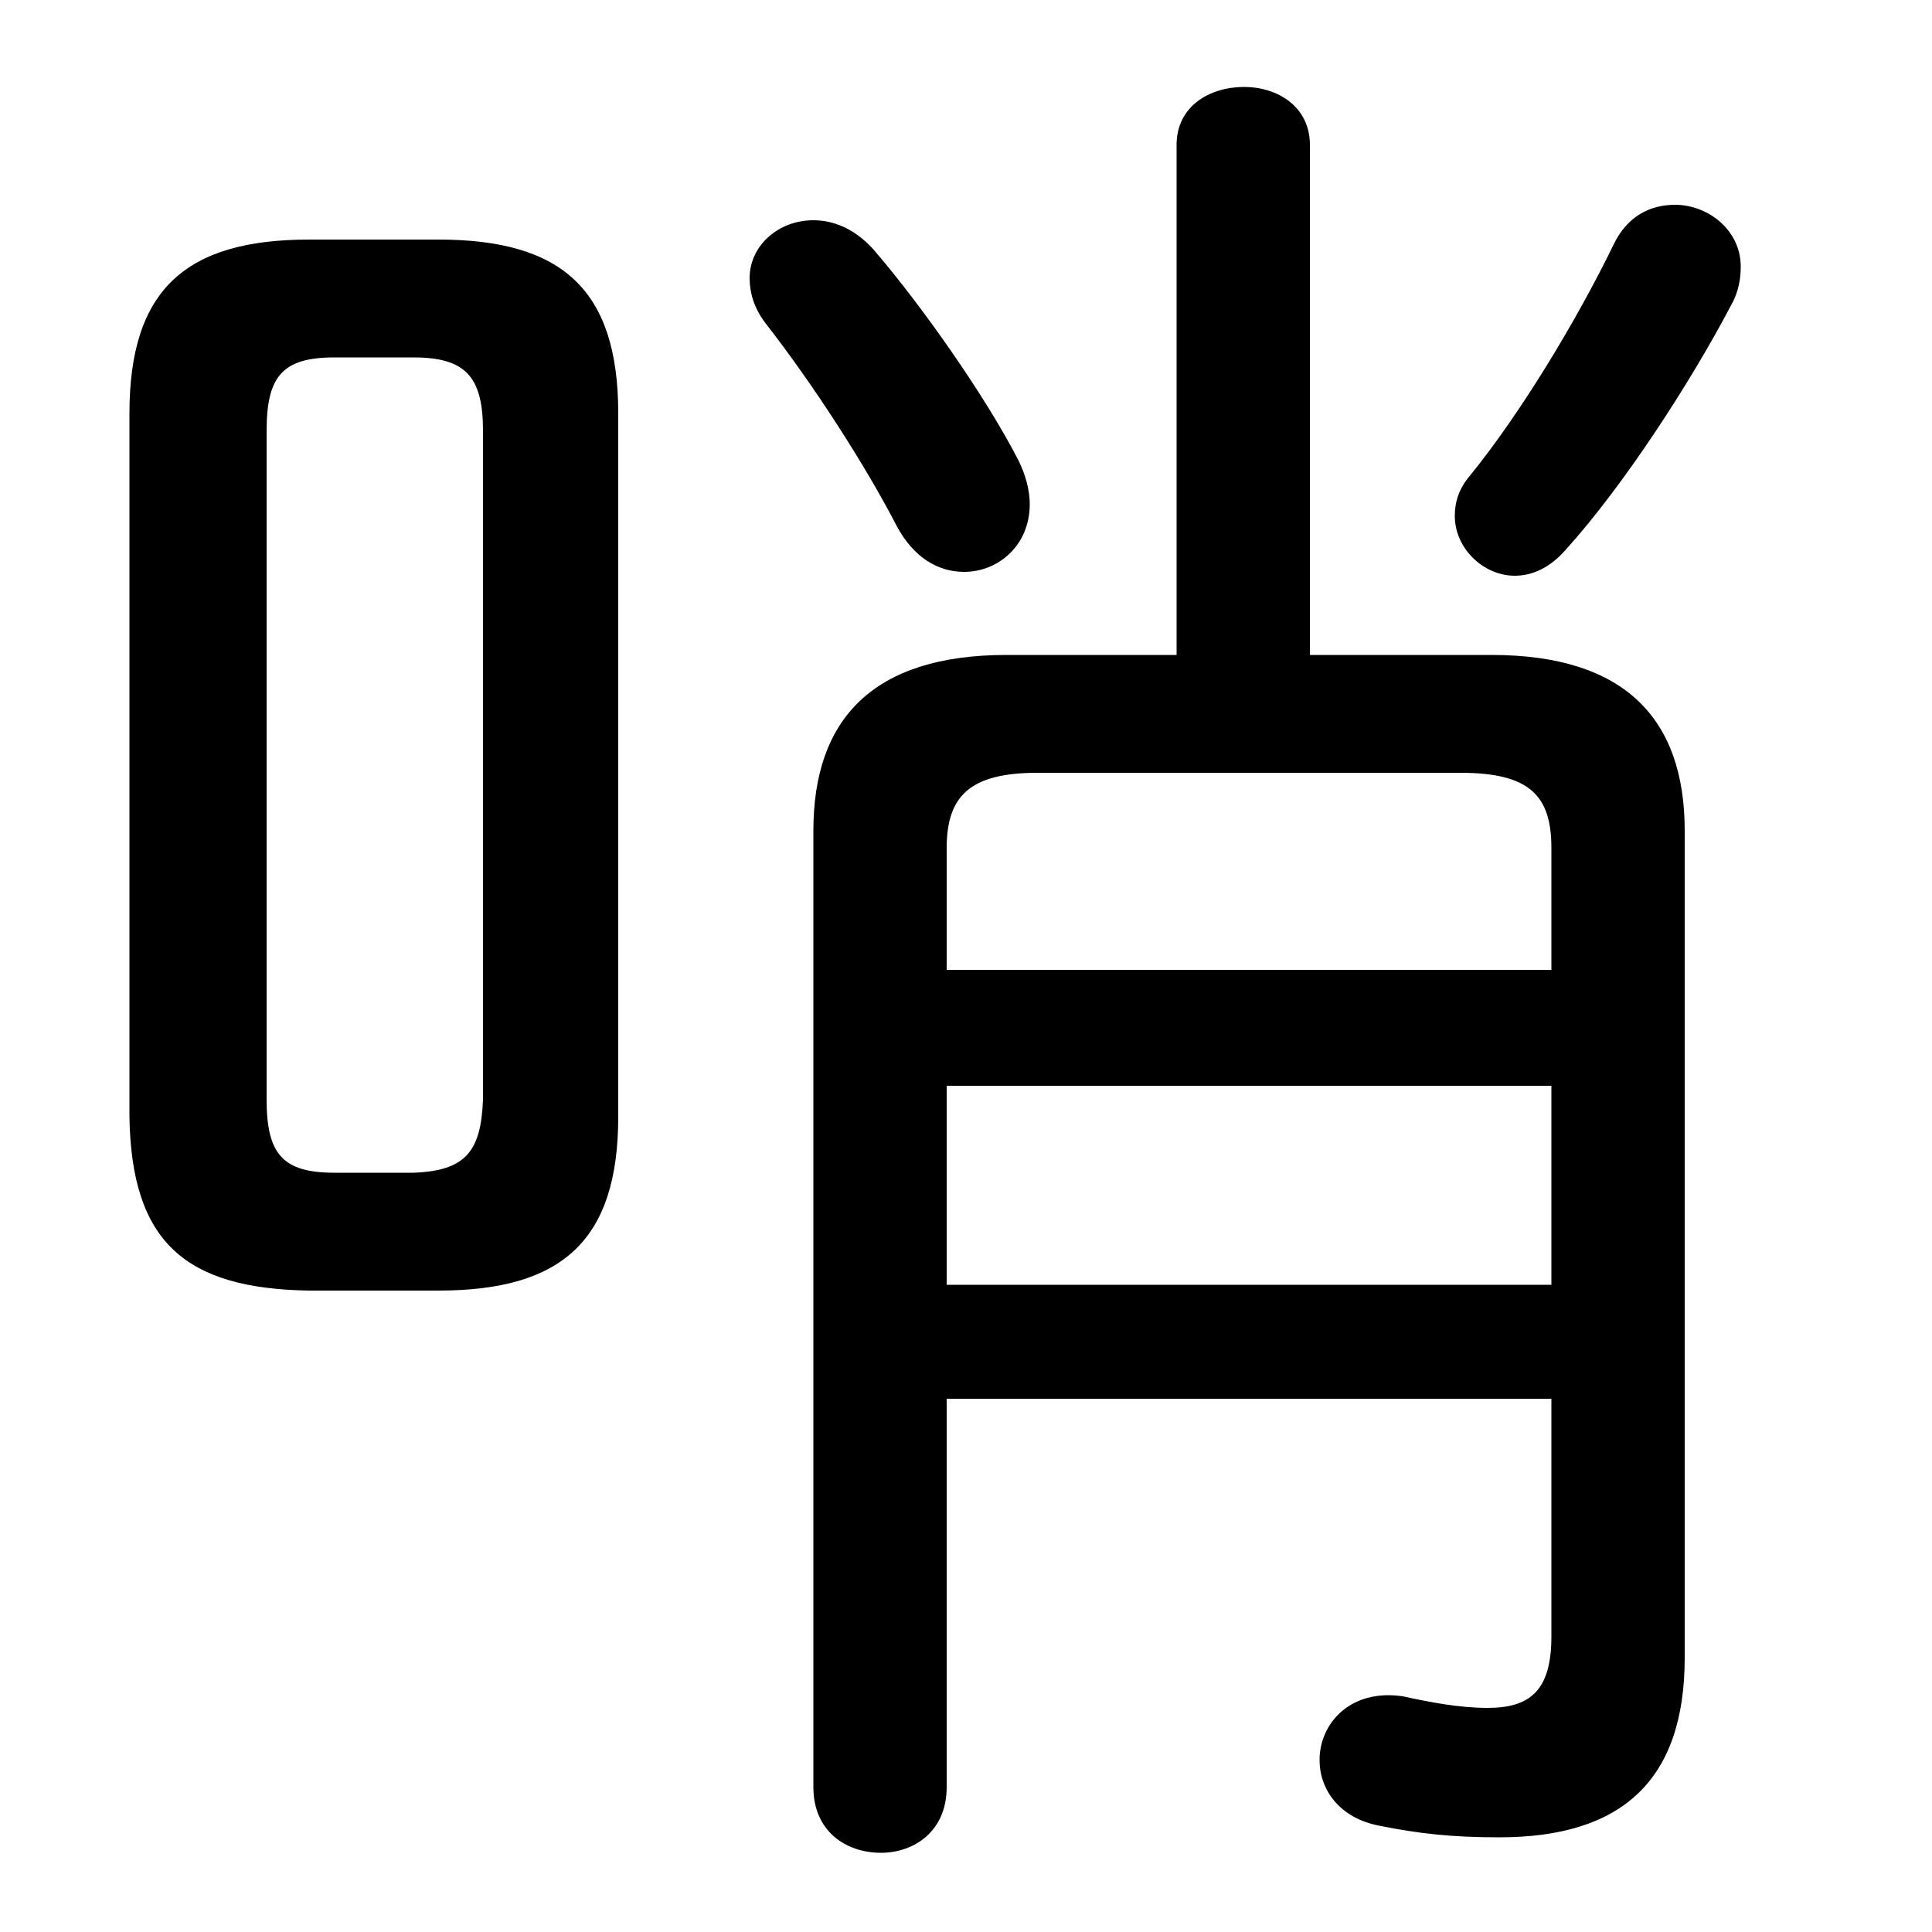 <svg xmlns="http://www.w3.org/2000/svg" viewBox="0 -44.0 50.0 50.0">
    <rect x="0" y="-44.0" width="50.0" height="50.0" fill="#808080" stroke="none"/>
    <g transform="scale(1, -1)">
        <!-- ボディの枠 -->
        <rect x="0" y="-6.0" width="50.0" height="50.0"
            stroke="white" fill="white"/>
        <!-- グリフ座標系の原点 -->
        <circle cx="0" cy="0" r="5" fill="white"/>
        <!-- グリフのアウトライン -->
        <g style="fill:black;stroke:#000000;stroke-width:0;stroke-linecap:round;stroke-linejoin:round;">
        <path d="M 11.35 10.6 C 14.55 10.6 16.0 11.9 16.0 15.1 L 16.0 33.3 C 16.0 36.5 14.55 37.8 11.35 37.8 L 8.0 37.8 C 4.8 37.8 3.35 36.5 3.35 33.3 L 3.35 15.1 C 3.4 11.85 4.8 10.65 8.0 10.6 Z M 8.65 13.65 C 7.3 13.65 6.9 14.15 6.9 15.55 L 6.9 32.85 C 6.9 34.25 7.3 34.75 8.65 34.75 L 10.7 34.75 C 12.05 34.75 12.5 34.25 12.5 32.85 L 12.5 15.55 C 12.45 14.2 12.05 13.7 10.7 13.65 Z M 24.5 7.8 L 40.15 7.8 L 40.15 1.65 C 40.15 0.25 39.6 -0.2 38.5 -0.2 C 37.75 -0.2 37.0 -0.05 36.3 0.1 C 34.95 0.3 34.15 -0.6 34.15 -1.55 C 34.15 -2.3 34.65 -3.05 35.7 -3.25 C 36.7 -3.45 37.55 -3.55 38.8 -3.55 C 41.95 -3.55 43.6 -2.1 43.6 1.1 L 43.6 22.5 C 43.6 25.4 42.05 27.05 38.6 27.05 L 33.9 27.05 L 33.9 40.25 C 33.9 41.25 33.05 41.75 32.2 41.75 C 31.3 41.75 30.45 41.25 30.45 40.25 L 30.45 27.05 L 26.05 27.05 C 22.6 27.05 21.05 25.4 21.05 22.5 L 21.05 -2.25 C 21.05 -3.4 21.9 -3.95 22.8 -3.95 C 23.65 -3.95 24.5 -3.4 24.5 -2.25 Z M 24.5 10.75 L 24.5 15.9 L 40.15 15.9 L 40.15 10.75 Z M 24.5 18.9 L 24.5 22.05 C 24.5 23.4 25.1 24.0 26.85 24.0 L 37.8 24.0 C 39.6 24.0 40.15 23.4 40.15 22.05 L 40.15 18.9 Z M 41.75 37.65 C 40.8 35.7 39.35 33.3 38.05 31.7 C 37.75 31.35 37.65 31.0 37.65 30.65 C 37.65 29.8 38.4 29.1 39.2 29.1 C 39.65 29.1 40.1 29.3 40.5 29.75 C 42.0 31.4 43.75 34.1 44.8 36.1 C 45.0 36.45 45.05 36.8 45.05 37.1 C 45.05 38.05 44.2 38.7 43.35 38.7 C 42.7 38.7 42.1 38.4 41.75 37.65 Z M 22.6 37.55 C 22.1 38.1 21.55 38.3 21.05 38.3 C 20.15 38.3 19.4 37.65 19.4 36.8 C 19.4 36.45 19.5 36.05 19.8 35.65 C 21.05 34.05 22.4 31.95 23.2 30.4 C 23.65 29.55 24.3 29.2 24.95 29.2 C 25.85 29.2 26.65 29.9 26.65 30.95 C 26.65 31.3 26.55 31.7 26.35 32.1 C 25.5 33.75 23.85 36.1 22.6 37.55 Z"/>
    </g>
    </g>
</svg>
